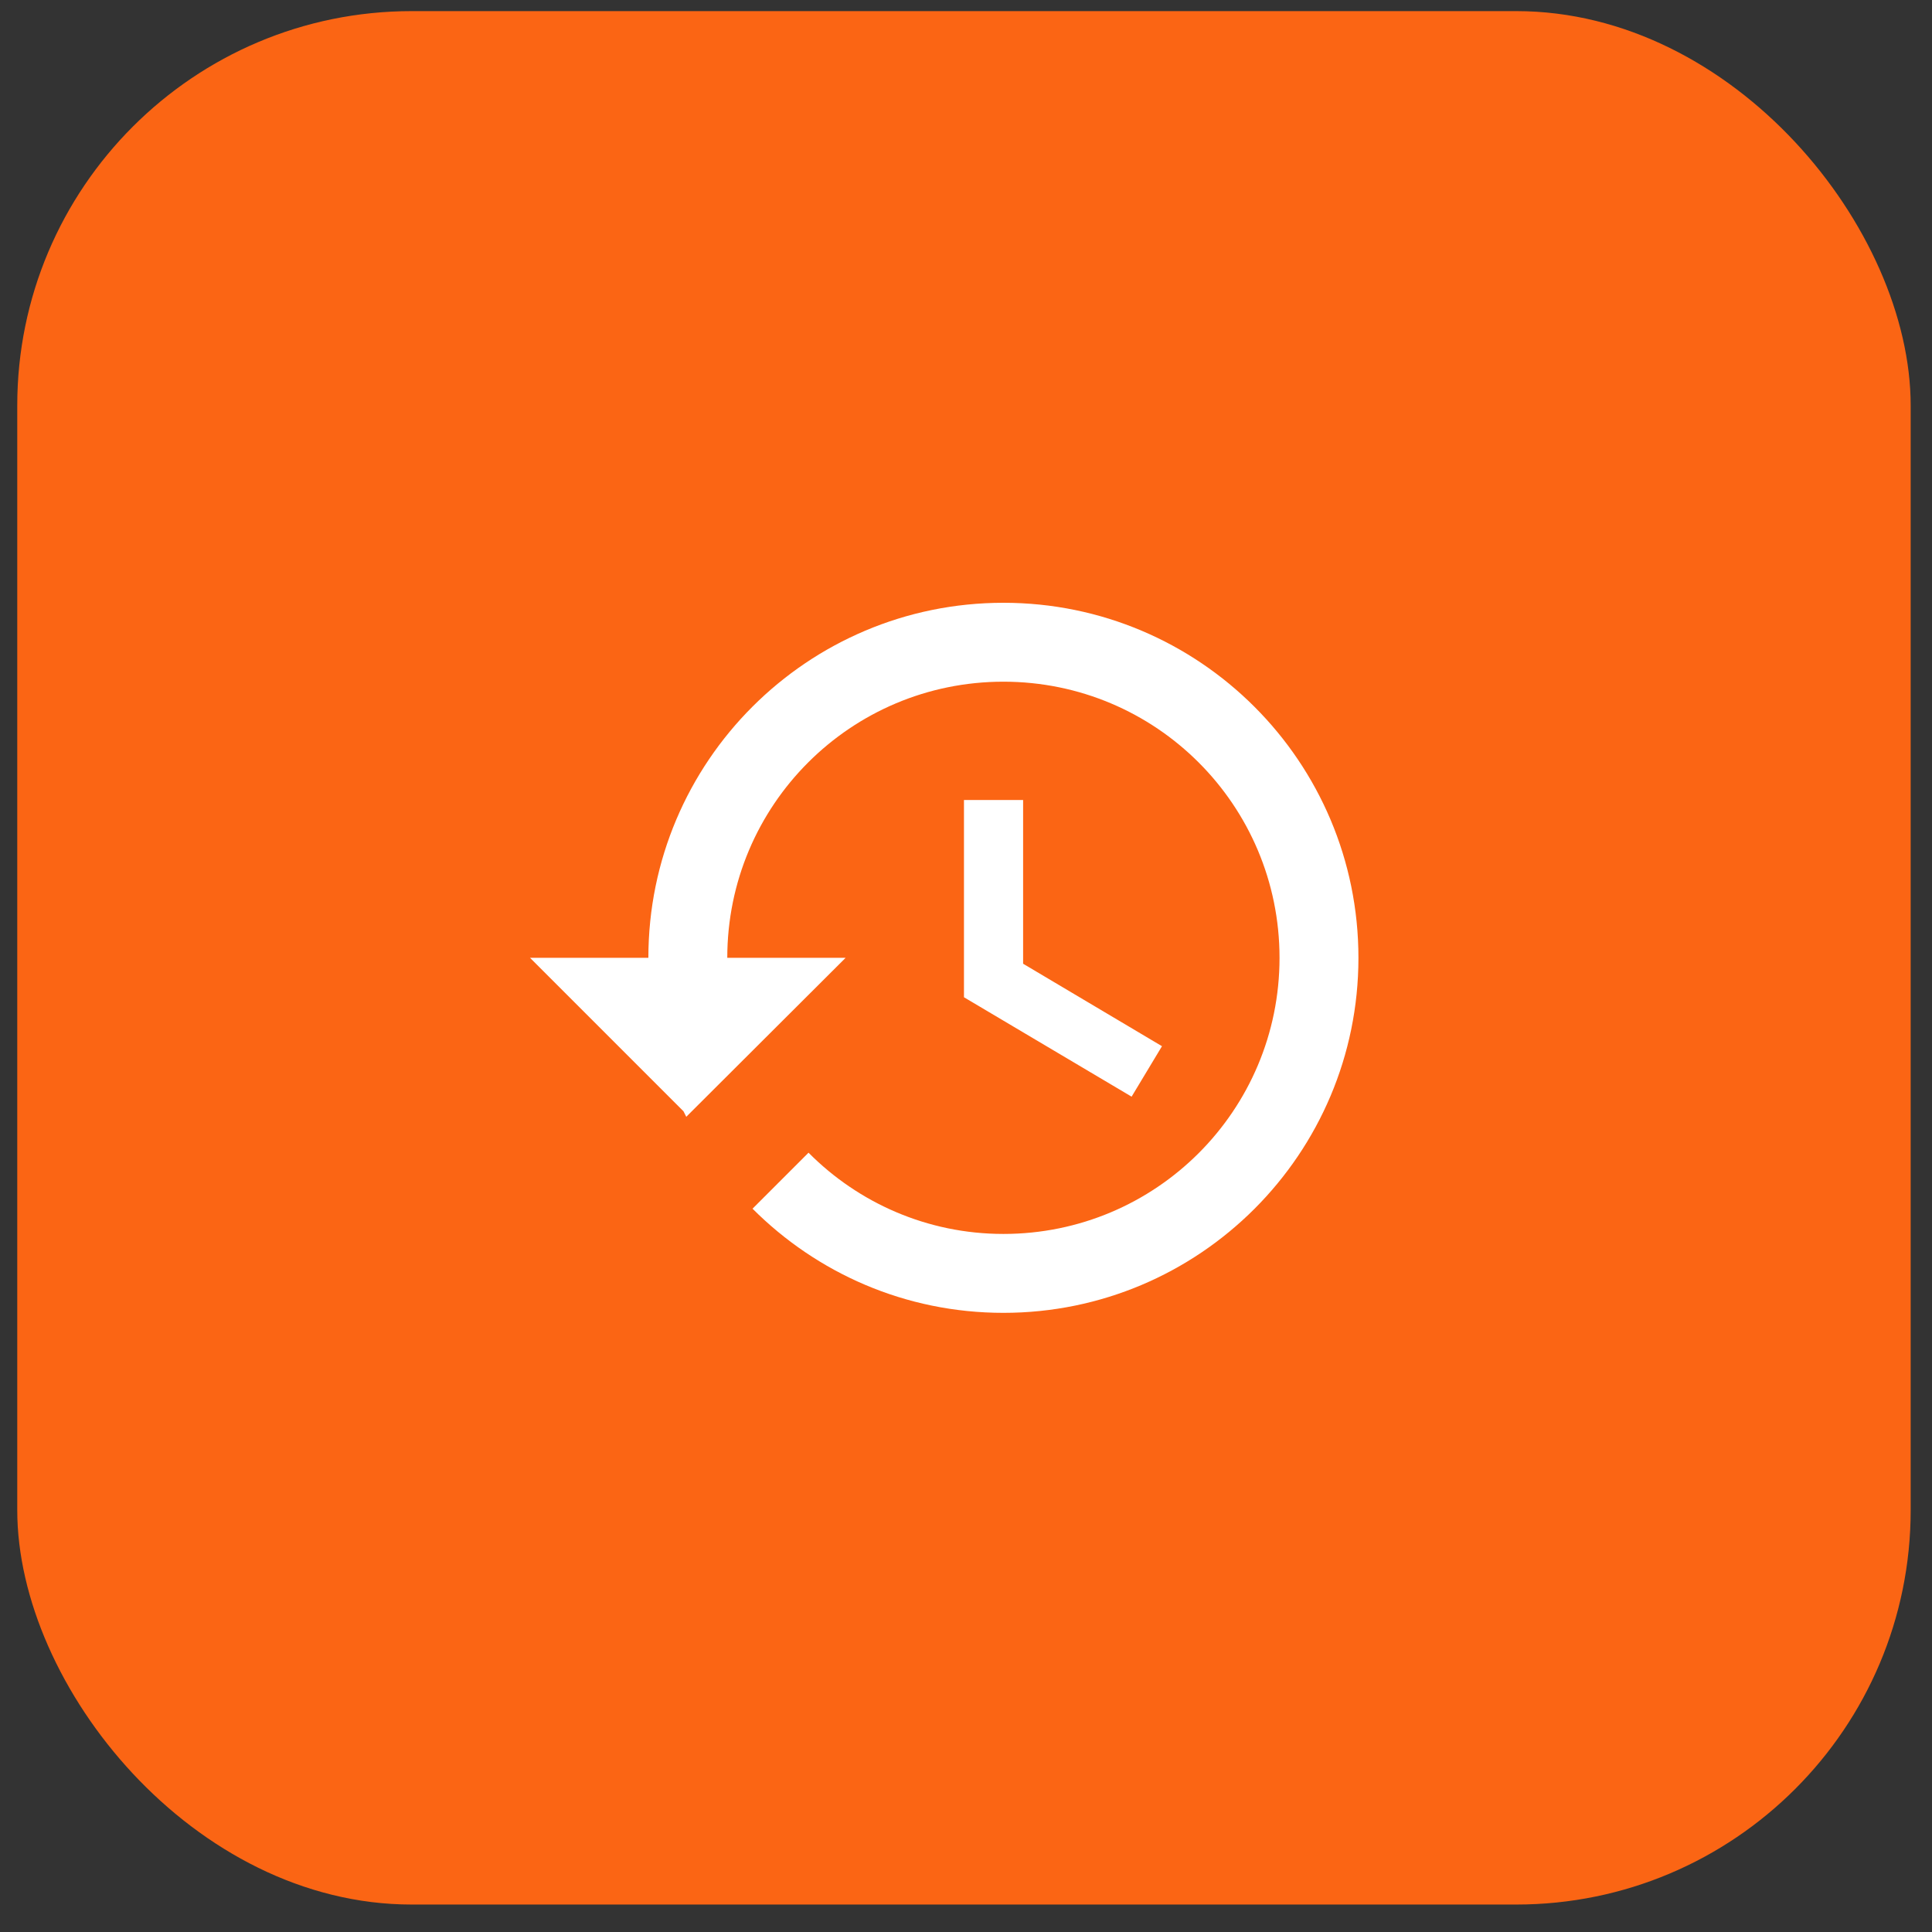 <svg width="57" height="57" viewBox="0 0 57 57" fill="none" xmlns="http://www.w3.org/2000/svg">
<rect x="0" y="0" width="57" height="57" fill="#333333" stroke="none"/>
<rect x="0.509" y="0.328" width="55.862" height="55.862" rx="11.638" fill="#FB6514"/>
<g clip-path="url(#clip0_1686_8772)">
<path d="M29.604 17.784C23.819 17.784 19.129 22.474 19.129 28.259H15.638L20.165 32.786L20.247 32.949L24.948 28.259H21.457C21.457 23.755 25.1 20.112 29.604 20.112C34.107 20.112 37.75 23.755 37.75 28.259C37.75 32.762 34.107 36.405 29.604 36.405C27.357 36.405 25.321 35.486 23.854 34.008L22.202 35.66C24.099 37.557 26.706 38.733 29.604 38.733C35.388 38.733 40.078 34.043 40.078 28.259C40.078 22.474 35.388 17.784 29.604 17.784ZM28.44 23.603V29.422L33.386 32.355L34.282 30.866L30.185 28.433V23.603H28.44Z" fill="white"/>
</g>
<defs>
<clipPath id="clip0_1686_8772">
<rect width="27.931" height="27.931" fill="white" transform="translate(14.474 14.293)"/>
</clipPath>
</defs>
</svg>
